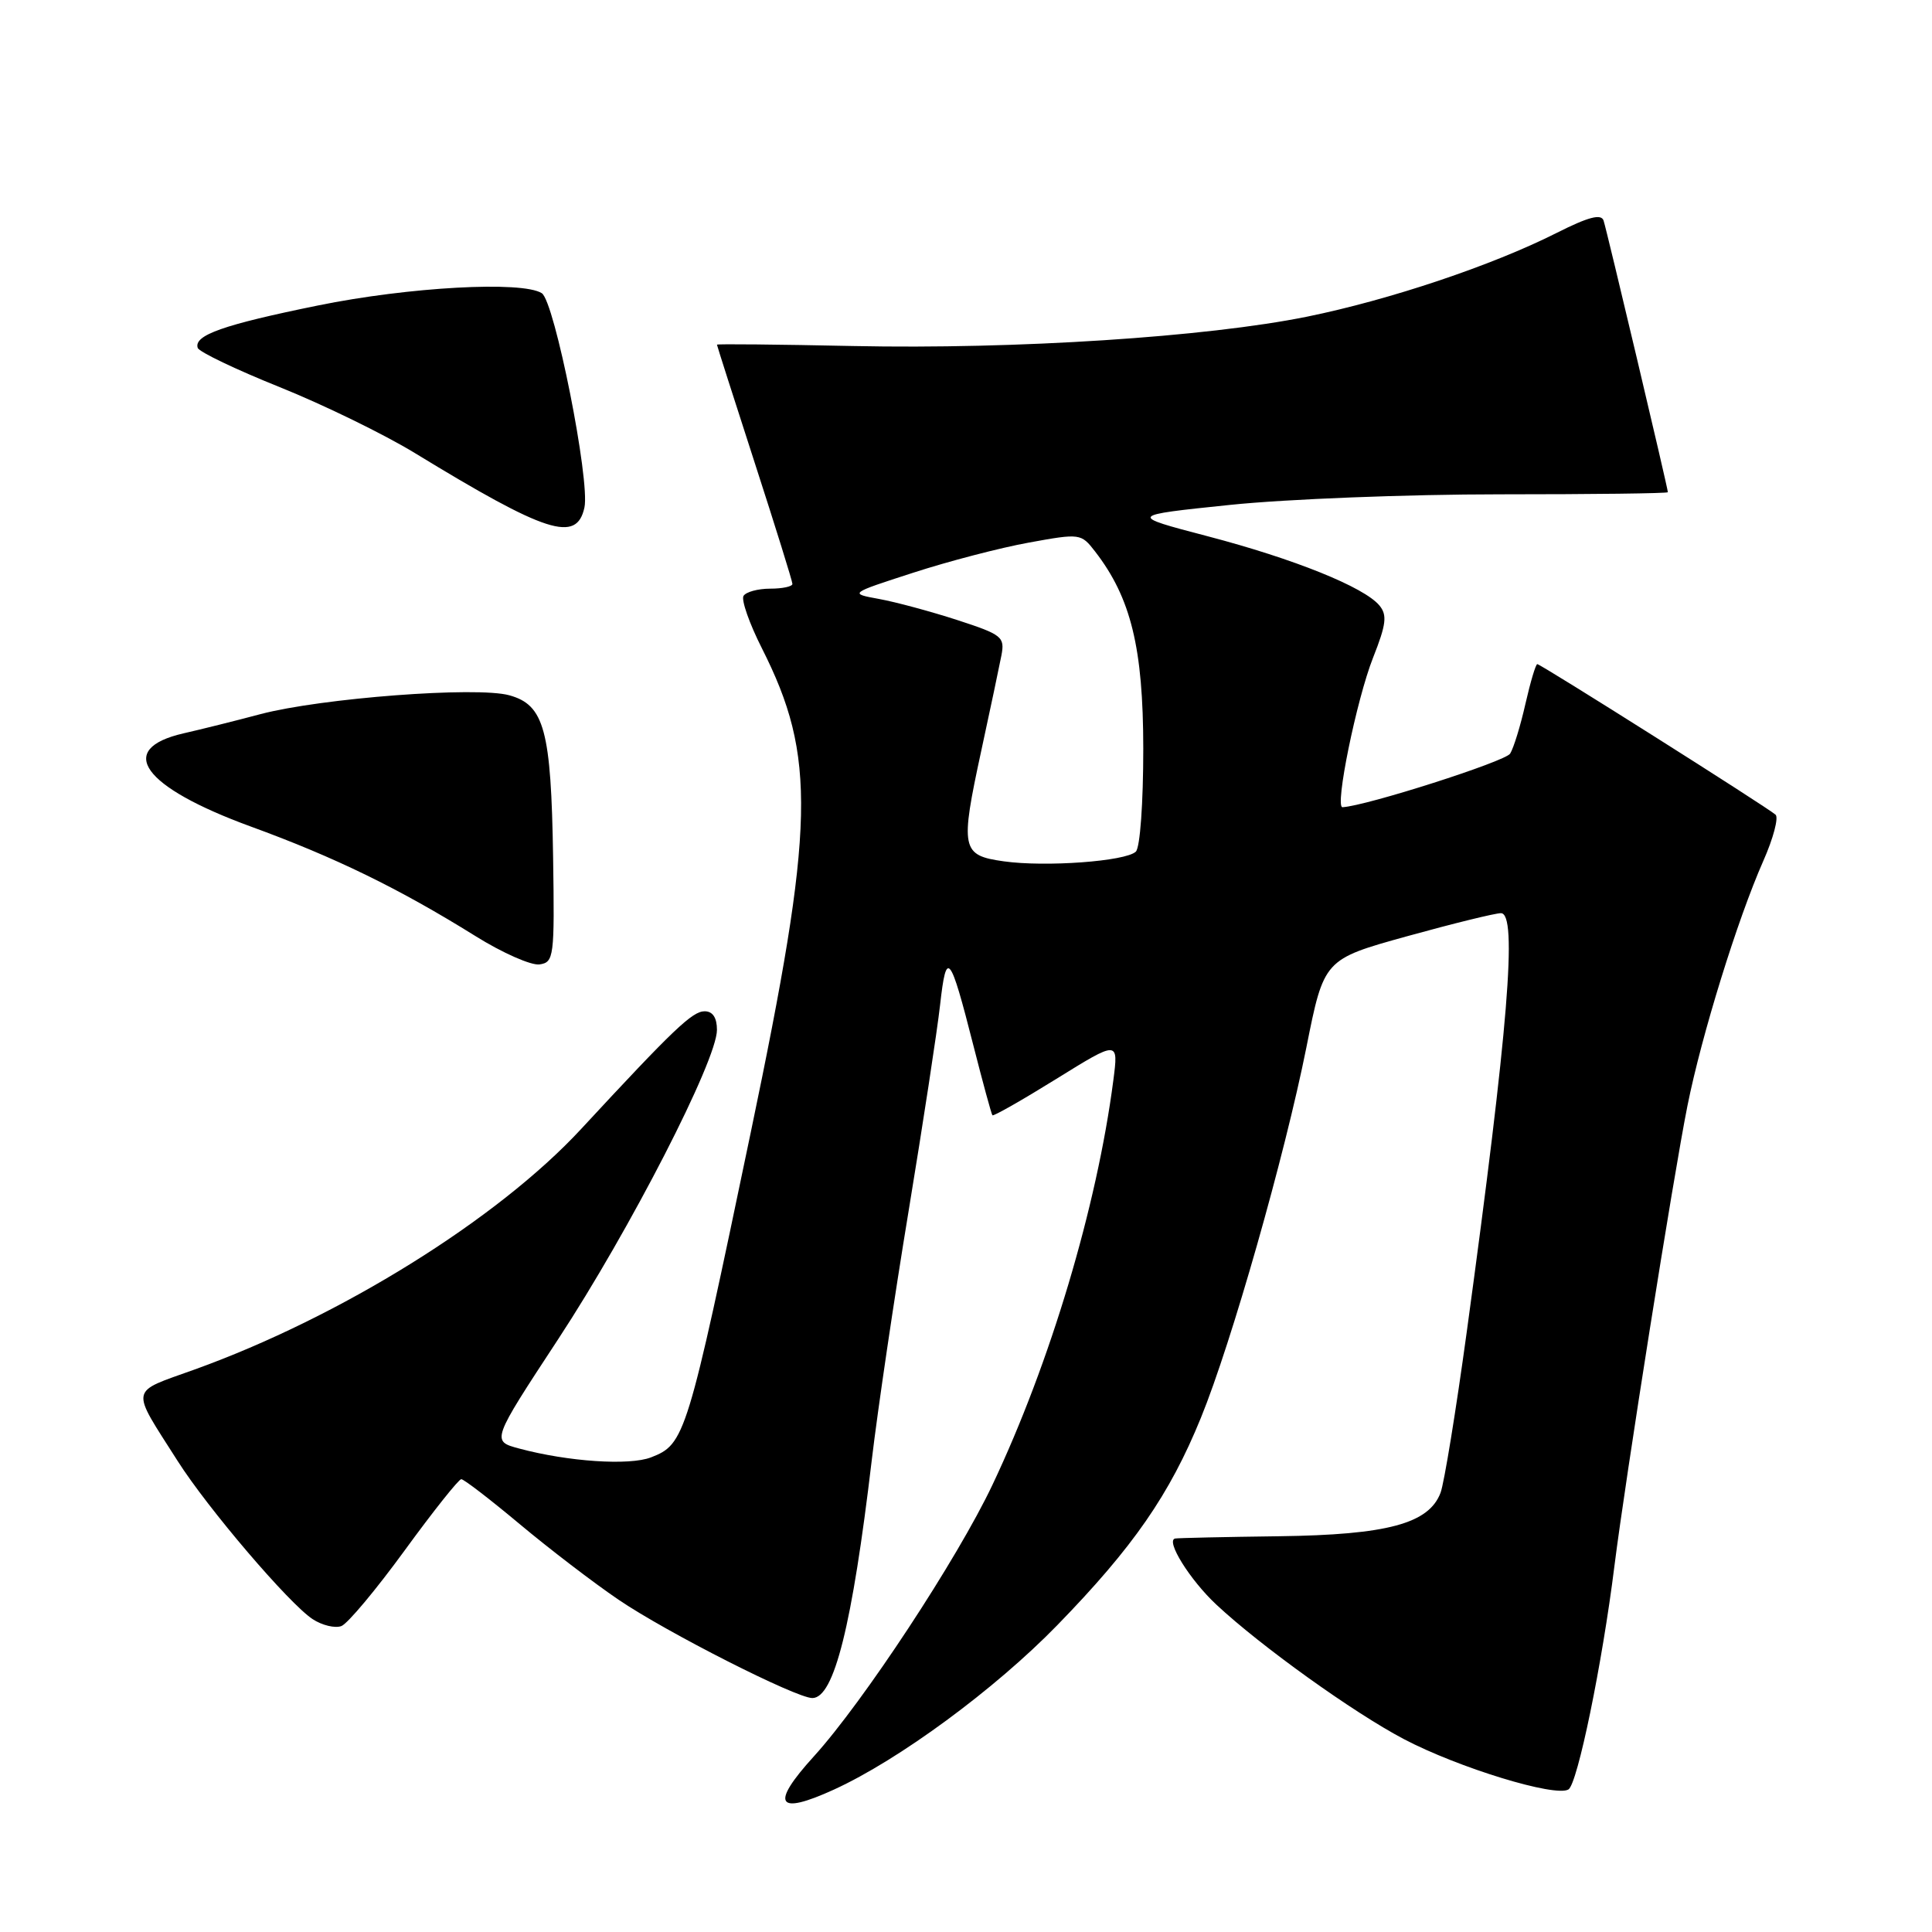 <?xml version="1.0" encoding="UTF-8" standalone="no"?>
<!DOCTYPE svg PUBLIC "-//W3C//DTD SVG 1.1//EN" "http://www.w3.org/Graphics/SVG/1.1/DTD/svg11.dtd" >
<svg xmlns="http://www.w3.org/2000/svg" xmlns:xlink="http://www.w3.org/1999/xlink" version="1.1" viewBox="0 0 256 256">
 <g >
 <path fill="currentColor"
d=" M 110.50 237.13 C 119.11 233.20 131.84 223.83 140.10 215.34 C 150.17 204.99 154.98 198.04 159.12 187.88 C 163.18 177.94 170.23 153.15 173.10 138.80 C 175.43 127.11 175.43 127.11 186.47 124.05 C 192.54 122.37 198.12 121.00 198.88 121.00 C 201.10 121.00 199.87 136.13 194.35 176.50 C 192.92 186.95 191.36 196.53 190.88 197.80 C 189.33 201.89 183.83 203.37 169.50 203.56 C 162.35 203.65 156.15 203.79 155.72 203.86 C 154.40 204.10 157.66 209.34 161.16 212.61 C 167.08 218.14 179.33 226.92 186.02 230.44 C 193.25 234.24 206.10 238.17 207.83 237.11 C 209.03 236.37 212.31 220.44 213.92 207.50 C 215.37 195.95 221.72 155.88 223.60 146.50 C 225.47 137.17 230.22 121.83 233.65 114.07 C 234.97 111.09 235.70 108.33 235.27 107.95 C 234.18 106.97 204.16 88.00 203.70 88.00 C 203.49 88.00 202.79 90.36 202.13 93.25 C 201.48 96.14 200.57 99.11 200.10 99.86 C 199.45 100.90 181.08 106.78 177.89 106.96 C 176.82 107.03 179.75 92.68 181.94 87.14 C 183.69 82.72 183.83 81.50 182.78 80.23 C 180.77 77.80 171.47 74.05 160.00 71.05 C 149.50 68.30 149.50 68.30 163.00 66.90 C 170.43 66.13 186.51 65.50 198.75 65.50 C 210.99 65.50 221.00 65.38 221.00 65.22 C 221.00 64.68 212.90 30.47 212.48 29.22 C 212.16 28.30 210.47 28.74 206.27 30.86 C 197.71 35.18 184.14 39.73 173.19 41.96 C 159.87 44.66 134.63 46.30 113.05 45.85 C 103.12 45.64 95.00 45.56 95.00 45.67 C 95.00 45.78 97.25 52.81 100.00 61.31 C 102.75 69.80 105.00 77.03 105.00 77.37 C 105.00 77.72 103.68 78.00 102.06 78.00 C 100.44 78.00 98.85 78.43 98.52 78.96 C 98.20 79.49 99.29 82.61 100.95 85.89 C 108.21 100.27 108.00 109.25 99.49 150.00 C 91.04 190.49 90.77 191.36 86.26 193.11 C 83.39 194.22 75.29 193.68 68.80 191.94 C 65.10 190.95 65.10 190.95 73.96 177.45 C 83.47 162.96 95.00 140.50 95.00 136.47 C 95.00 134.85 94.44 134.00 93.37 134.00 C 91.74 134.00 89.27 136.35 77.00 149.60 C 65.93 161.56 45.11 174.51 25.78 181.47 C 17.06 184.61 17.23 183.67 23.54 193.59 C 27.53 199.87 38.31 212.50 41.42 214.54 C 42.68 215.37 44.40 215.78 45.24 215.46 C 46.07 215.14 49.84 210.63 53.62 205.44 C 57.40 200.25 60.78 196.00 61.12 196.00 C 61.47 196.00 64.95 198.68 68.86 201.95 C 72.77 205.22 78.66 209.73 81.96 211.97 C 88.33 216.30 105.48 225.00 107.64 225.00 C 110.52 225.00 112.92 215.38 115.51 193.50 C 116.29 186.90 118.48 172.05 120.39 160.50 C 122.29 148.95 124.18 136.63 124.57 133.13 C 125.40 125.74 125.87 126.31 128.97 138.50 C 130.23 143.45 131.37 147.63 131.50 147.78 C 131.63 147.94 135.44 145.77 139.97 142.96 C 148.21 137.85 148.21 137.85 147.52 143.17 C 145.35 159.87 139.16 180.60 131.50 196.76 C 126.86 206.56 114.38 225.53 107.84 232.73 C 102.02 239.13 102.91 240.60 110.50 237.13 Z  M 73.29 113.64 C 73.03 96.75 72.13 93.41 67.49 92.13 C 63.18 90.93 42.58 92.50 34.50 94.63 C 31.20 95.51 26.62 96.65 24.33 97.17 C 15.25 99.25 18.87 104.27 33.23 109.52 C 44.39 113.59 52.89 117.74 62.99 124.03 C 66.56 126.26 70.39 127.95 71.49 127.79 C 73.40 127.51 73.49 126.83 73.29 113.64 Z  M 77.44 67.25 C 78.21 63.70 73.48 39.92 71.79 38.85 C 69.19 37.20 54.17 38.02 42.12 40.48 C 29.60 43.03 25.64 44.42 26.20 46.10 C 26.38 46.63 31.27 48.97 37.07 51.30 C 42.87 53.63 50.92 57.56 54.95 60.02 C 72.43 70.69 76.41 71.96 77.44 67.25 Z  M 133.00 114.13 C 127.37 113.34 127.20 112.52 130.04 99.40 C 131.22 93.95 132.41 88.31 132.69 86.86 C 133.16 84.39 132.80 84.10 126.85 82.16 C 123.36 81.03 118.70 79.77 116.50 79.37 C 112.50 78.64 112.50 78.64 121.00 75.89 C 125.67 74.37 132.59 72.57 136.36 71.89 C 143.12 70.66 143.25 70.68 145.10 73.07 C 149.86 79.22 151.48 85.85 151.49 99.20 C 151.49 106.39 151.07 112.31 150.50 112.85 C 149.14 114.13 138.54 114.91 133.00 114.13 Z "/>
</g>
</svg>